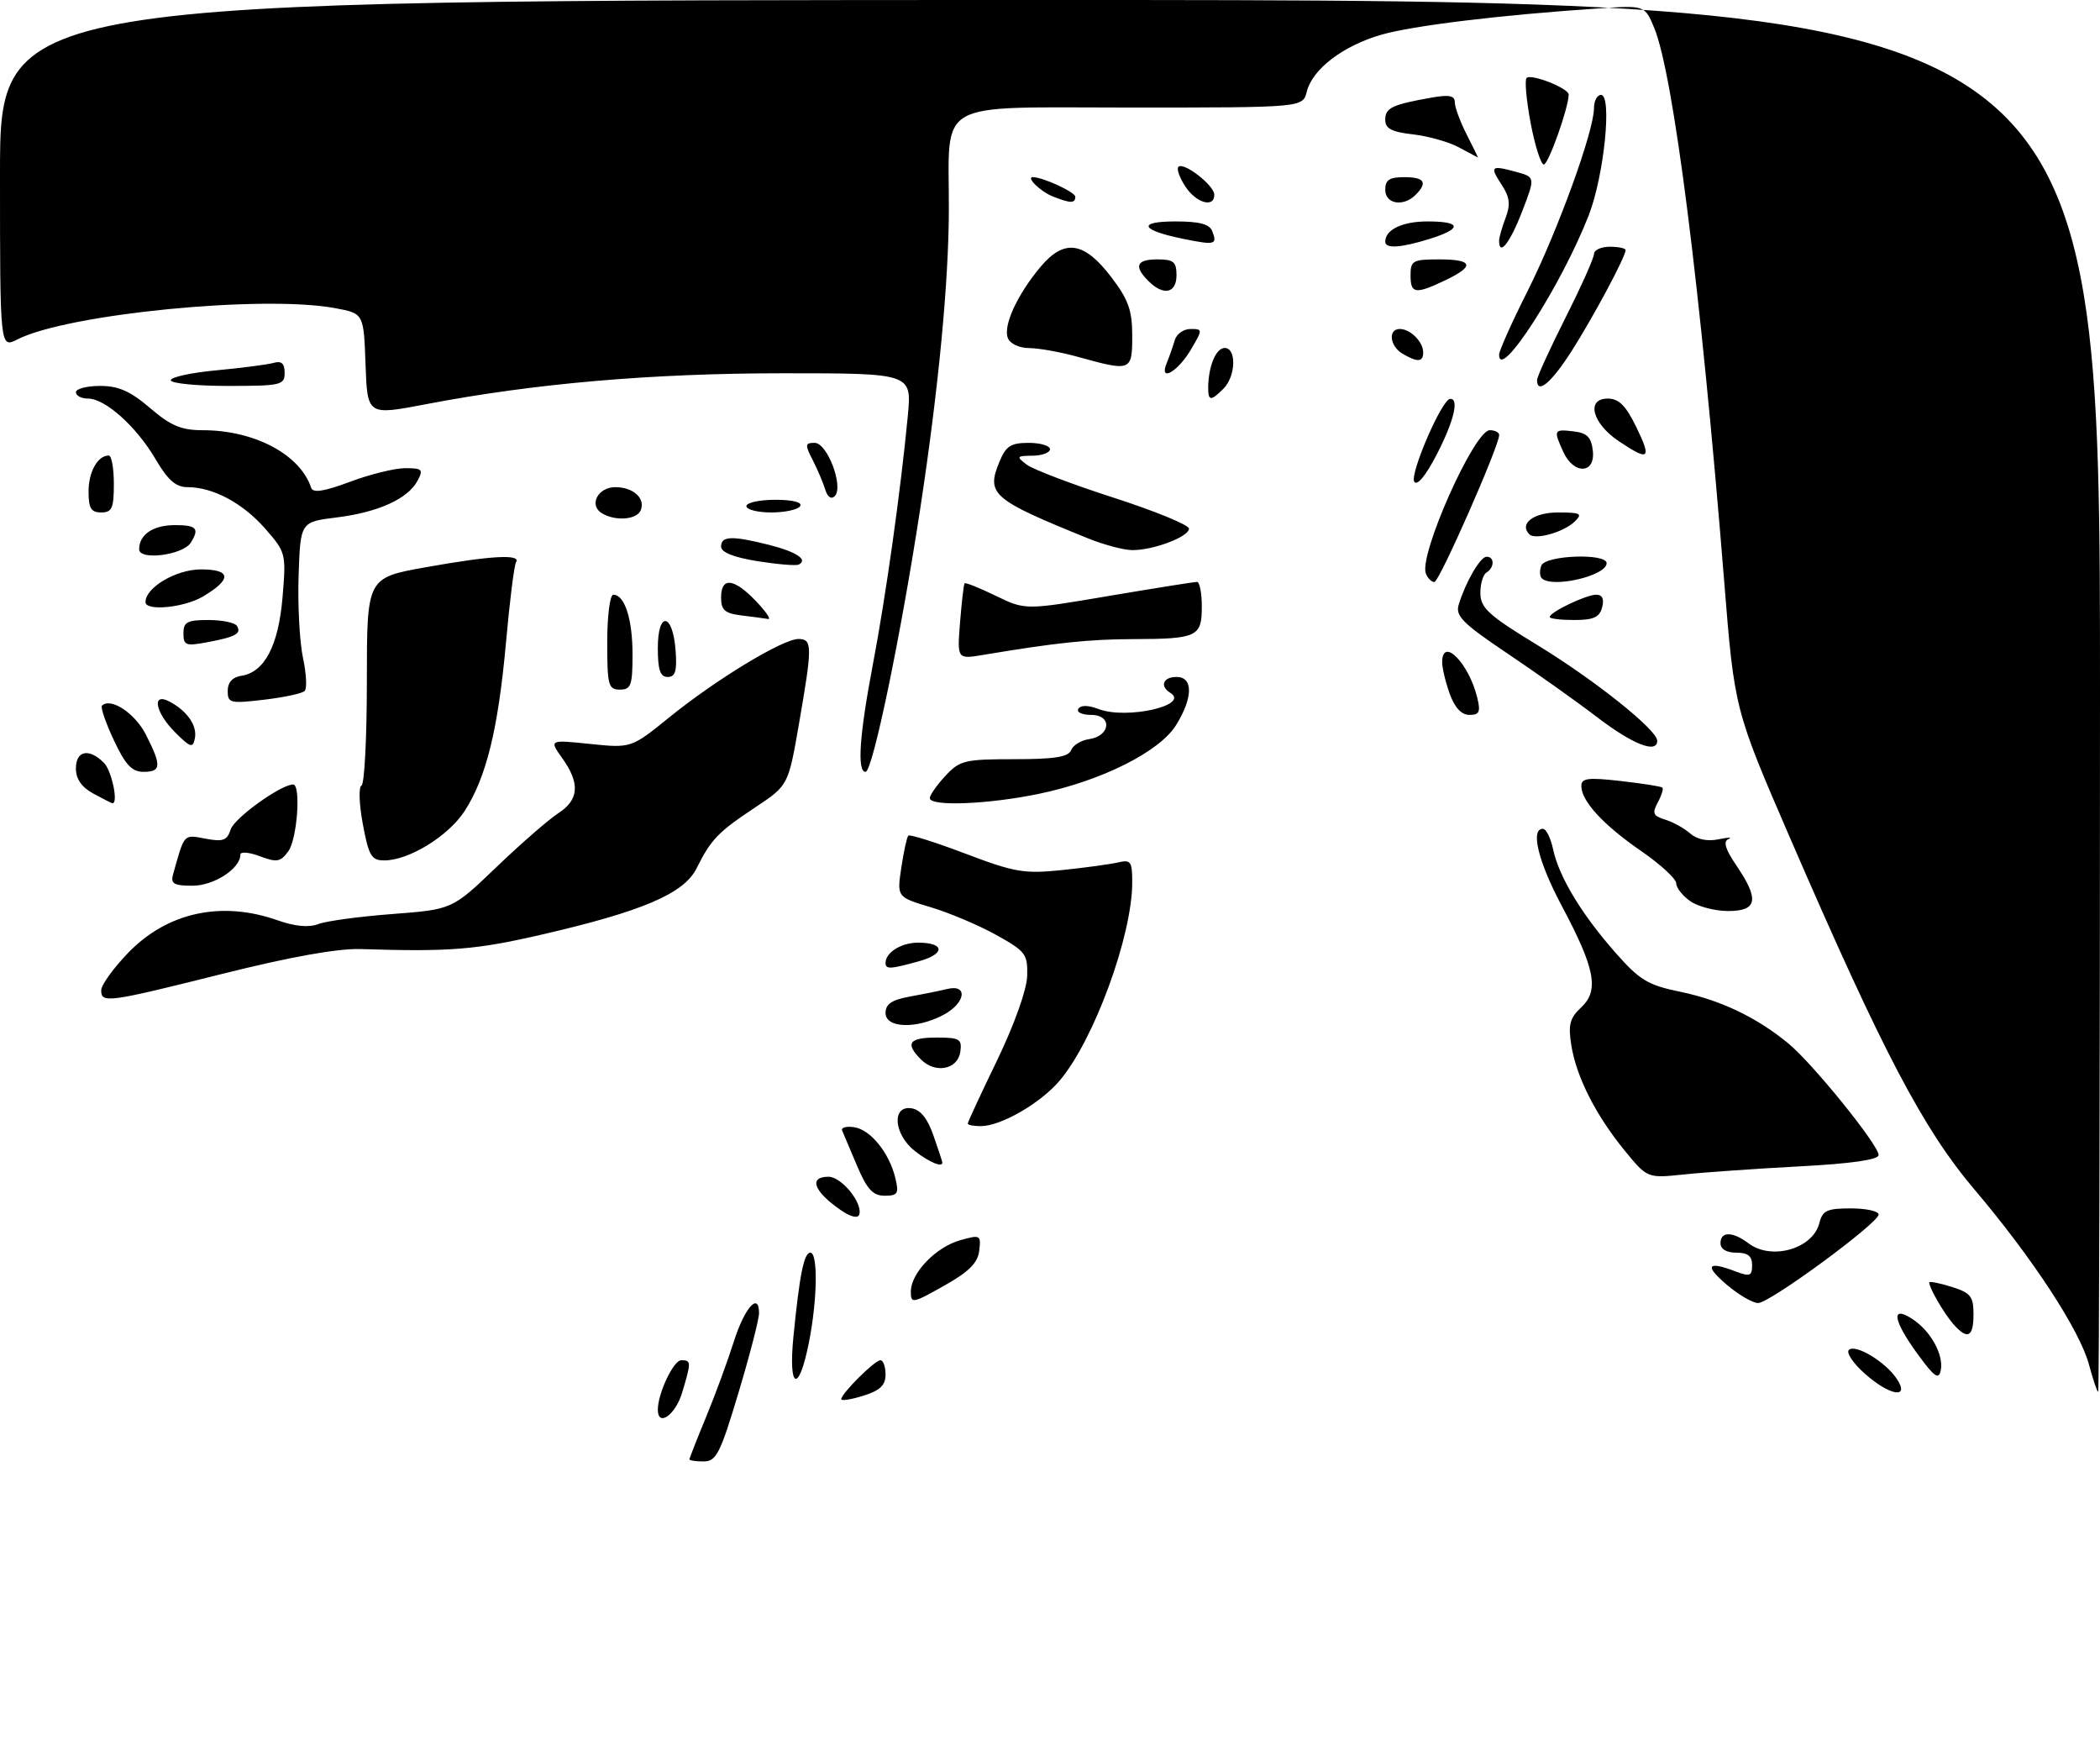 <?xml version="1.0" encoding="UTF-8" standalone="no"?>
<!DOCTYPE svg PUBLIC "-//W3C//DTD SVG 1.1//EN" "http://www.w3.org/Graphics/SVG/1.1/DTD/svg11.dtd" >
<svg xmlns="http://www.w3.org/2000/svg" xmlns:xlink="http://www.w3.org/1999/xlink" version="1.1" viewBox="0 0 332 275">
 <g >
 <path fill="currentColor"
d=" M 109.00 230.67 C 109.00 230.49 110.19 227.45 111.65 223.92 C 113.11 220.39 115.07 215.04 116.02 212.04 C 117.71 206.70 120.00 204.13 120.00 207.57 C 120.00 208.52 118.54 214.18 116.75 220.14 C 113.87 229.76 113.24 230.99 111.25 231.00 C 110.01 231.00 109.00 230.85 109.00 230.67 Z  M 104.00 222.82 C 104.00 220.24 106.48 215.00 107.70 215.00 C 109.29 215.00 109.30 215.28 107.84 220.13 C 106.78 223.67 104.00 225.61 104.00 222.82 Z  M 133.00 221.16 C 133.00 220.27 138.30 215.00 139.19 215.00 C 139.63 215.00 140.00 216.01 140.00 217.26 C 140.00 218.96 139.14 219.78 136.50 220.61 C 134.57 221.21 133.00 221.46 133.00 221.16 Z  M 294.77 217.08 C 292.97 215.48 291.86 213.81 292.29 213.38 C 293.30 212.37 298.08 215.24 299.87 217.94 C 302.03 221.18 298.74 220.63 294.77 217.08 Z  M 330.27 215.73 C 328.82 210.29 321.36 198.88 312.17 188.04 C 304.04 178.45 297.68 166.34 283.04 132.54 C 274.21 112.15 274.21 112.15 272.58 91.82 C 268.88 45.77 264.57 11.70 261.51 4.38 C 260.04 0.84 260.04 0.84 252.77 1.33 C 237.28 2.36 223.33 4.05 218.34 5.50 C 212.28 7.26 207.48 10.94 206.59 14.50 C 205.96 17.00 205.96 17.00 178.61 17.00 C 147.41 17.00 150.04 15.53 150.01 33.00 C 149.99 44.62 148.38 61.41 145.47 80.50 C 142.39 100.62 137.95 122.00 136.84 122.00 C 135.47 122.00 135.87 116.19 138.00 105.01 C 140.06 94.19 142.39 77.58 143.52 65.75 C 144.16 59.00 144.16 59.00 123.83 59.00 C 103.02 59.00 84.42 60.61 67.29 63.90 C 58.08 65.66 58.08 65.66 57.79 57.61 C 57.50 49.55 57.50 49.55 53.00 48.71 C 41.58 46.58 10.65 49.62 2.75 53.65 C -0.00 55.05 -0.00 55.05 -0.00 27.53 C 0.00 0.00 0.00 0.00 166.00 0.00 C 332.00 0.00 332.00 0.00 332.00 110.00 C 332.00 170.50 331.87 220.00 331.71 220.00 C 331.55 220.00 330.90 218.08 330.27 215.73 Z  M 125.44 211.25 C 126.41 201.44 127.11 198.00 128.11 198.00 C 129.35 198.00 129.22 205.57 127.86 212.33 C 126.25 220.34 124.61 219.60 125.44 211.25 Z  M 303.22 214.10 C 299.27 208.70 298.88 206.22 302.33 208.48 C 305.25 210.39 307.32 214.15 306.82 216.62 C 306.51 218.13 305.81 217.65 303.22 214.10 Z  M 308.78 209.25 C 307.31 207.56 305.00 203.57 305.00 202.71 C 305.00 202.49 306.57 202.79 308.50 203.39 C 311.56 204.35 312.00 204.90 312.00 207.74 C 312.00 211.39 311.04 211.84 308.78 209.25 Z  M 144.00 204.15 C 144.00 201.22 147.95 197.12 151.81 196.03 C 154.98 195.14 155.11 195.21 154.81 197.69 C 154.58 199.63 153.18 201.02 149.25 203.23 C 144.26 206.04 144.00 206.09 144.00 204.15 Z  M 272.96 203.04 C 269.40 200.00 269.93 199.26 274.43 200.98 C 276.65 201.82 277.00 201.68 277.00 199.98 C 277.00 198.53 276.32 198.00 274.50 198.00 C 272.94 198.00 272.00 197.43 272.00 196.50 C 272.00 194.61 273.92 194.63 276.44 196.53 C 280.06 199.27 286.61 197.39 287.63 193.33 C 288.13 191.33 288.84 191.00 292.61 191.00 C 295.02 191.00 297.00 191.44 297.00 191.97 C 297.00 193.31 279.85 205.92 277.96 205.96 C 277.12 205.98 274.87 204.67 272.96 203.04 Z  M 132.99 191.32 C 128.66 188.35 127.77 186.00 130.98 186.00 C 133.05 186.00 136.44 190.18 135.84 191.98 C 135.63 192.62 134.51 192.36 132.99 191.32 Z  M 135.50 184.28 C 134.40 181.69 133.34 179.18 133.14 178.70 C 132.94 178.22 133.79 177.98 135.04 178.17 C 137.63 178.55 140.61 182.24 141.56 186.25 C 142.14 188.66 141.92 189.00 139.86 189.00 C 138.00 188.99 137.08 188.00 135.50 184.28 Z  M 256.86 181.87 C 252.29 176.28 249.22 170.24 248.42 165.23 C 247.90 161.95 248.17 160.92 249.99 159.22 C 252.85 156.56 252.18 153.07 246.90 143.17 C 243.19 136.21 241.92 131.00 243.92 131.00 C 244.43 131.00 245.16 132.46 245.54 134.25 C 246.48 138.61 249.99 144.43 255.35 150.53 C 259.22 154.93 260.49 155.70 265.63 156.76 C 272.04 158.09 277.72 160.80 282.73 164.93 C 286.59 168.11 297.00 180.98 297.00 182.57 C 297.00 183.31 292.69 183.93 284.49 184.36 C 277.61 184.73 269.38 185.30 266.21 185.64 C 260.44 186.24 260.44 186.24 256.86 181.87 Z  M 144.63 181.93 C 141.29 179.30 140.93 174.70 144.10 175.18 C 145.53 175.40 146.64 176.78 147.58 179.50 C 148.35 181.70 148.98 183.61 148.98 183.75 C 149.04 184.60 146.89 183.70 144.63 181.93 Z  M 153.00 177.59 C 153.00 177.36 155.09 172.86 157.64 167.59 C 160.36 161.95 162.32 156.47 162.39 154.28 C 162.49 150.81 162.16 150.37 157.50 147.78 C 154.75 146.25 150.09 144.28 147.15 143.40 C 141.80 141.80 141.80 141.80 142.49 137.15 C 142.88 134.59 143.37 132.31 143.60 132.08 C 143.82 131.85 147.89 133.13 152.63 134.93 C 160.40 137.88 161.90 138.14 167.87 137.53 C 171.52 137.15 175.51 136.61 176.75 136.32 C 178.78 135.84 179.00 136.15 179.00 139.50 C 179.00 147.88 172.95 164.40 167.54 170.79 C 164.48 174.40 158.24 178.00 155.04 178.00 C 153.92 178.00 153.00 177.82 153.00 177.59 Z  M 145.62 167.48 C 143.05 164.91 143.69 164.00 148.07 164.00 C 151.72 164.00 152.11 164.23 151.82 166.25 C 151.42 169.04 147.89 169.75 145.62 167.48 Z  M 140.00 160.11 C 140.00 158.72 140.98 158.04 143.75 157.54 C 145.81 157.17 148.51 156.62 149.75 156.32 C 153.15 155.51 152.62 158.63 149.05 160.47 C 144.76 162.69 140.00 162.50 140.00 160.11 Z  M 16.00 156.52 C 16.00 155.70 17.91 153.05 20.25 150.62 C 26.44 144.20 35.01 142.33 43.90 145.47 C 46.66 146.44 48.83 146.64 50.36 146.05 C 51.63 145.57 56.90 144.86 62.08 144.47 C 71.50 143.75 71.50 143.75 78.50 137.04 C 82.35 133.35 86.74 129.53 88.25 128.55 C 91.54 126.42 91.73 123.84 88.91 119.87 C 86.81 116.92 86.81 116.92 93.30 117.59 C 99.80 118.26 99.80 118.26 105.93 113.29 C 113.26 107.36 123.76 101.00 126.23 101.00 C 128.44 101.00 128.45 102.09 126.33 114.32 C 124.63 124.14 124.63 124.14 119.41 127.61 C 113.53 131.51 112.41 132.66 110.12 137.26 C 108.12 141.25 101.58 144.05 85.58 147.74 C 75.24 150.13 71.09 150.46 57.00 150.01 C 53.39 149.90 45.90 151.24 35.20 153.92 C 16.98 158.48 16.00 158.61 16.00 156.52 Z  M 140.00 152.20 C 140.00 150.55 142.49 149.00 145.14 149.00 C 149.39 149.00 149.47 150.78 145.28 151.94 C 140.72 153.20 140.00 153.24 140.00 152.20 Z  M 267.22 142.44 C 266.00 141.59 265.00 140.31 265.00 139.61 C 265.00 138.91 262.50 136.61 259.45 134.51 C 253.47 130.39 250.00 126.62 250.00 124.24 C 250.00 122.99 251.06 122.86 256.24 123.45 C 259.68 123.84 262.64 124.31 262.82 124.49 C 263.01 124.68 262.68 125.74 262.08 126.85 C 261.17 128.55 261.35 128.97 263.25 129.55 C 264.49 129.93 266.27 130.91 267.21 131.74 C 268.30 132.69 269.94 133.03 271.71 132.66 C 273.24 132.34 273.95 132.32 273.27 132.62 C 272.39 133.00 272.75 134.21 274.52 136.81 C 278.17 142.18 277.84 144.00 273.22 144.00 C 271.14 144.00 268.44 143.30 267.22 142.44 Z  M 27.35 138.25 C 29.19 131.67 28.98 131.91 32.48 132.56 C 35.27 133.09 35.91 132.85 36.47 131.10 C 37.04 129.30 44.41 124.00 46.34 124.00 C 47.61 124.00 46.99 132.63 45.58 134.56 C 44.34 136.25 43.77 136.35 41.08 135.34 C 39.39 134.70 38.00 134.58 38.00 135.09 C 38.00 137.29 33.83 140.00 30.43 140.00 C 27.52 140.00 26.95 139.68 27.35 138.25 Z  M 57.36 130.25 C 56.77 127.09 56.68 124.35 57.15 124.17 C 57.62 123.98 58.00 116.52 58.00 107.58 C 58.00 91.32 58.00 91.32 67.31 89.66 C 77.61 87.82 82.39 87.55 81.59 88.86 C 81.29 89.33 80.57 95.07 79.99 101.61 C 78.75 115.30 76.87 122.94 73.43 128.23 C 70.85 132.18 64.63 136.00 60.75 136.00 C 58.72 136.00 58.30 135.29 57.36 130.25 Z  M 14.75 125.43 C 12.90 124.42 12.00 123.13 12.00 121.47 C 12.00 118.63 14.07 118.21 16.43 120.57 C 17.68 121.82 18.77 127.12 17.75 126.96 C 17.61 126.94 16.26 126.25 14.75 125.43 Z  M 147.00 126.15 C 147.00 125.68 148.10 124.10 149.45 122.65 C 151.73 120.19 152.50 120.00 160.35 120.00 C 166.72 120.00 168.92 119.65 169.33 118.58 C 169.63 117.80 170.91 117.01 172.18 116.83 C 175.59 116.34 175.88 113.00 172.51 113.00 C 171.07 113.00 170.15 112.57 170.48 112.04 C 170.86 111.43 172.02 111.44 173.70 112.08 C 178.13 113.76 188.20 111.48 185.02 109.51 C 183.31 108.46 183.88 107.00 186.00 107.00 C 188.65 107.00 188.63 110.25 185.94 114.60 C 183.33 118.82 174.13 123.43 164.18 125.49 C 156.18 127.14 147.00 127.50 147.00 126.15 Z  M 18.00 117.00 C 16.71 114.25 15.87 111.80 16.12 111.54 C 17.48 110.19 21.32 112.71 23.05 116.09 C 25.57 121.04 25.51 122.00 22.67 122.00 C 20.86 122.00 19.83 120.90 18.00 117.00 Z  M 27.73 115.80 C 24.52 112.61 23.92 109.35 26.83 110.91 C 29.62 112.40 31.20 114.71 30.81 116.70 C 30.49 118.28 30.12 118.18 27.73 115.80 Z  M 252.50 113.36 C 249.20 110.84 242.78 106.28 238.23 103.23 C 231.25 98.54 230.07 97.35 230.61 95.59 C 231.74 91.92 234.02 88.00 235.03 88.00 C 236.30 88.00 236.28 89.71 235.00 90.50 C 234.45 90.84 234.02 92.33 234.04 93.81 C 234.08 96.11 235.39 97.30 243.05 101.96 C 252.09 107.47 262.00 115.37 262.00 117.08 C 262.00 119.18 258.13 117.67 252.50 113.36 Z  M 229.20 109.68 C 228.54 107.85 228.00 105.60 228.00 104.68 C 228.00 100.56 232.20 104.78 233.54 110.25 C 234.10 112.53 233.89 113.00 232.31 113.00 C 231.06 113.00 229.99 111.86 229.20 109.68 Z  M 36.00 109.21 C 36.00 107.86 36.75 107.03 38.15 106.82 C 41.81 106.28 44.03 102.05 44.67 94.39 C 45.25 87.49 45.20 87.30 41.90 83.53 C 38.34 79.49 33.67 77.00 29.63 77.00 C 27.80 77.00 26.54 75.89 24.61 72.61 C 21.59 67.44 16.64 63.00 13.92 63.00 C 12.87 63.00 12.00 62.55 12.00 62.00 C 12.00 61.45 13.72 61.00 15.82 61.00 C 18.74 61.00 20.60 61.82 23.73 64.50 C 27.00 67.30 28.66 68.00 32.04 68.00 C 40.23 68.00 47.44 71.83 49.20 77.11 C 49.49 77.96 51.24 77.68 55.34 76.15 C 58.49 74.97 62.42 74.00 64.07 74.00 C 66.76 74.00 66.96 74.21 66.01 75.99 C 64.47 78.85 59.80 80.97 53.22 81.79 C 47.50 82.50 47.50 82.50 47.21 90.93 C 47.05 95.56 47.36 101.41 47.89 103.93 C 48.43 106.44 48.56 108.82 48.17 109.21 C 47.79 109.61 44.89 110.23 41.74 110.60 C 36.39 111.23 36.00 111.14 36.00 109.21 Z  M 96.00 101.50 C 96.00 97.35 96.43 94.00 96.96 94.00 C 98.76 94.00 100.00 97.85 100.00 103.43 C 100.00 108.33 99.76 109.00 98.00 109.00 C 96.18 109.00 96.00 108.33 96.00 101.50 Z  M 104.00 102.42 C 104.00 96.51 106.37 96.86 106.81 102.83 C 107.05 106.07 106.77 107.00 105.56 107.00 C 104.37 107.00 104.00 105.90 104.00 102.42 Z  M 151.78 98.35 C 152.04 95.13 152.36 92.37 152.50 92.20 C 152.64 92.04 154.86 92.93 157.42 94.17 C 162.09 96.44 162.09 96.44 175.29 94.20 C 182.56 92.97 188.84 91.97 189.25 91.98 C 189.66 91.99 190.00 93.75 190.00 95.89 C 190.00 100.65 189.27 100.99 179.17 101.02 C 172.18 101.04 166.99 101.58 155.41 103.52 C 151.32 104.20 151.32 104.20 151.78 98.35 Z  M 29.00 100.11 C 29.00 98.32 29.60 98.00 32.94 98.00 C 35.11 98.00 37.14 98.42 37.46 98.93 C 38.21 100.15 37.27 100.67 32.74 101.52 C 29.38 102.15 29.00 102.01 29.00 100.11 Z  M 117.25 97.28 C 114.58 96.95 114.00 96.44 114.00 94.44 C 114.00 91.16 116.02 91.37 119.50 95.00 C 121.08 96.65 121.95 97.93 121.44 97.84 C 120.92 97.75 119.04 97.50 117.25 97.28 Z  M 245.00 97.53 C 245.00 96.76 250.76 94.00 252.36 94.00 C 253.32 94.00 253.64 94.68 253.29 96.00 C 252.88 97.57 251.93 98.00 248.88 98.00 C 246.75 98.00 245.00 97.79 245.00 97.53 Z  M 23.00 95.17 C 23.00 92.86 27.85 90.00 31.78 90.00 C 36.58 90.00 36.69 91.57 32.06 94.30 C 29.10 96.05 23.00 96.64 23.00 95.17 Z  M 225.42 90.65 C 224.29 87.71 233.08 68.00 235.52 68.00 C 236.33 68.00 237.01 68.34 237.01 68.75 C 237.05 70.42 227.54 92.00 226.77 92.00 C 226.31 92.00 225.70 91.39 225.42 90.65 Z  M 243.74 91.40 C 243.41 91.07 243.38 90.17 243.68 89.40 C 244.31 87.75 254.00 87.40 254.00 89.02 C 254.00 91.02 245.36 93.02 243.74 91.40 Z  M 119.75 88.70 C 115.96 88.09 114.00 87.30 114.00 86.39 C 114.00 84.71 115.71 84.65 121.57 86.12 C 125.92 87.22 127.81 88.48 126.27 89.24 C 125.84 89.45 122.91 89.20 119.75 88.70 Z  M 22.00 86.83 C 22.00 84.48 24.20 83.00 27.70 83.00 C 31.09 83.00 31.57 83.55 30.15 85.79 C 28.91 87.74 22.00 88.63 22.00 86.83 Z  M 172.00 85.09 C 156.84 78.95 155.88 78.12 158.01 72.98 C 159.03 70.50 159.81 70.00 162.62 70.00 C 164.48 70.00 166.00 70.45 166.00 71.00 C 166.00 71.55 164.76 72.01 163.25 72.03 C 160.70 72.06 160.63 72.16 162.32 73.44 C 163.32 74.20 169.49 76.55 176.04 78.66 C 182.58 80.77 187.95 82.97 187.97 83.55 C 188.01 84.84 182.23 87.02 178.93 86.95 C 177.59 86.93 174.47 86.09 172.00 85.09 Z  M 241.79 84.46 C 240.12 82.78 242.45 81.00 246.32 81.00 C 249.90 81.00 250.24 81.18 248.96 82.43 C 247.24 84.12 242.72 85.39 241.79 84.46 Z  M 95.10 81.09 C 93.07 79.80 94.55 77.00 97.27 77.00 C 100.09 77.00 102.04 78.74 101.31 80.62 C 100.72 82.17 97.23 82.43 95.10 81.09 Z  M 14.00 77.70 C 14.00 74.57 15.44 72.00 17.20 72.00 C 17.64 72.00 18.00 74.03 18.00 76.50 C 18.00 80.33 17.70 81.00 16.00 81.00 C 14.40 81.00 14.00 80.33 14.00 77.70 Z  M 118.00 80.00 C 118.00 79.45 120.05 79.00 122.56 79.00 C 125.34 79.00 126.88 79.39 126.50 80.00 C 126.16 80.55 124.11 81.00 121.94 81.00 C 119.77 81.00 118.00 80.55 118.00 80.00 Z  M 130.48 77.42 C 130.16 76.36 129.27 74.26 128.50 72.75 C 127.23 70.28 127.26 70.00 128.80 70.00 C 130.80 70.00 133.42 76.95 131.97 78.42 C 131.43 78.97 130.83 78.57 130.48 77.42 Z  M 223.59 76.15 C 222.84 74.93 227.94 63.14 229.25 63.05 C 230.74 62.95 229.85 66.60 227.11 71.90 C 225.40 75.20 224.03 76.85 223.59 76.15 Z  M 247.16 71.45 C 245.57 67.95 245.63 67.82 248.75 68.18 C 250.91 68.43 251.57 69.09 251.82 71.25 C 252.24 74.92 248.81 75.07 247.16 71.45 Z  M 255.90 69.72 C 251.71 66.90 250.71 63.00 254.18 63.00 C 255.94 63.01 257.03 64.10 258.69 67.50 C 261.17 72.60 260.72 72.96 255.90 69.72 Z  M 191.01 61.25 C 191.04 57.89 192.24 55.00 193.62 55.00 C 195.51 55.00 195.38 59.48 193.43 61.43 C 191.42 63.44 191.00 63.41 191.01 61.25 Z  M 27.00 60.10 C 27.00 59.61 30.26 58.90 34.25 58.53 C 38.24 58.16 42.29 57.63 43.25 57.36 C 44.51 57.00 45.00 57.44 45.00 58.93 C 45.00 60.87 44.43 61.00 36.00 61.00 C 31.05 61.00 27.00 60.60 27.00 60.10 Z  M 243.00 60.07 C 243.00 59.56 245.03 55.12 247.50 50.21 C 249.97 45.31 252.00 40.78 252.00 40.15 C 252.00 39.52 253.12 39.00 254.50 39.00 C 255.88 39.00 257.00 39.24 257.00 39.53 C 257.00 40.58 251.87 50.16 248.44 55.53 C 245.23 60.54 243.00 62.40 243.00 60.07 Z  M 184.45 57.39 C 184.88 56.35 185.45 54.71 185.73 53.75 C 186.01 52.79 187.12 52.00 188.21 52.00 C 190.15 52.00 190.15 52.06 188.33 55.17 C 186.23 58.77 183.17 60.52 184.45 57.39 Z  M 170.50 56.43 C 167.75 55.66 164.25 55.03 162.72 55.02 C 161.11 55.01 159.68 54.33 159.33 53.41 C 158.57 51.45 160.85 46.53 164.51 42.17 C 168.27 37.70 171.40 38.16 175.71 43.83 C 178.40 47.37 179.00 49.05 179.00 53.08 C 179.00 58.67 178.82 58.74 170.50 56.43 Z  M 221.75 55.92 C 219.71 54.73 219.40 52.00 221.30 52.00 C 222.97 52.00 225.00 54.03 225.00 55.70 C 225.00 57.24 224.12 57.30 221.75 55.92 Z  M 237.00 56.06 C 237.00 55.46 239.04 50.89 241.54 45.93 C 246.27 36.50 252.00 20.72 252.00 17.10 C 252.00 15.95 252.50 15.00 253.11 15.00 C 254.90 15.00 253.60 27.77 251.18 34.01 C 246.87 45.08 237.00 60.44 237.00 56.06 Z  M 181.57 44.43 C 179.21 42.07 179.66 41.00 183.00 41.00 C 185.53 41.00 186.00 41.39 186.00 43.50 C 186.00 46.37 183.94 46.80 181.57 44.43 Z  M 223.00 43.50 C 223.00 41.20 223.37 41.00 227.50 41.00 C 232.91 41.00 233.22 42.05 228.47 44.31 C 223.75 46.56 223.00 46.45 223.00 43.50 Z  M 187.00 37.74 C 180.31 36.38 179.72 35.00 185.83 35.00 C 189.62 35.00 191.23 35.42 191.65 36.54 C 192.48 38.69 192.11 38.78 187.00 37.74 Z  M 219.00 38.20 C 219.00 36.29 221.71 35.00 225.70 35.00 C 231.08 35.00 231.21 36.14 226.02 37.76 C 221.42 39.19 219.00 39.34 219.00 38.20 Z  M 237.00 38.07 C 237.00 37.55 237.46 35.92 238.03 34.43 C 238.82 32.34 238.69 31.18 237.45 29.28 C 235.48 26.27 235.68 26.08 239.62 27.15 C 242.74 27.99 242.74 27.99 240.62 33.48 C 238.72 38.40 237.00 40.58 237.00 38.07 Z  M 166.35 31.01 C 164.47 30.25 162.18 28.00 163.29 28.00 C 164.87 28.00 170.00 30.37 170.00 31.10 C 170.00 32.18 169.21 32.16 166.35 31.01 Z  M 187.39 29.47 C 186.48 28.08 185.98 26.68 186.30 26.37 C 187.12 25.55 191.93 29.27 191.97 30.75 C 192.02 32.92 189.12 32.11 187.39 29.47 Z  M 219.00 30.00 C 219.00 28.44 219.67 28.00 222.00 28.00 C 225.20 28.00 225.75 28.85 223.80 30.80 C 221.87 32.73 219.00 32.26 219.00 30.00 Z  M 241.99 19.46 C 241.31 15.86 241.02 12.64 241.35 12.32 C 242.06 11.61 248.00 13.95 248.00 14.94 C 248.00 16.98 244.80 26.00 244.07 26.00 C 243.61 26.00 242.67 23.05 241.99 19.46 Z  M 230.56 23.25 C 228.95 22.40 225.69 21.49 223.31 21.23 C 220.00 20.85 219.00 20.32 219.00 18.94 C 219.00 17.05 220.06 16.54 226.25 15.44 C 229.11 14.93 230.00 15.11 230.00 16.18 C 230.00 16.95 230.85 19.25 231.89 21.29 C 232.93 23.33 233.72 24.95 233.64 24.89 C 233.56 24.84 232.18 24.10 230.56 23.25 Z "/>
</g>
</svg>